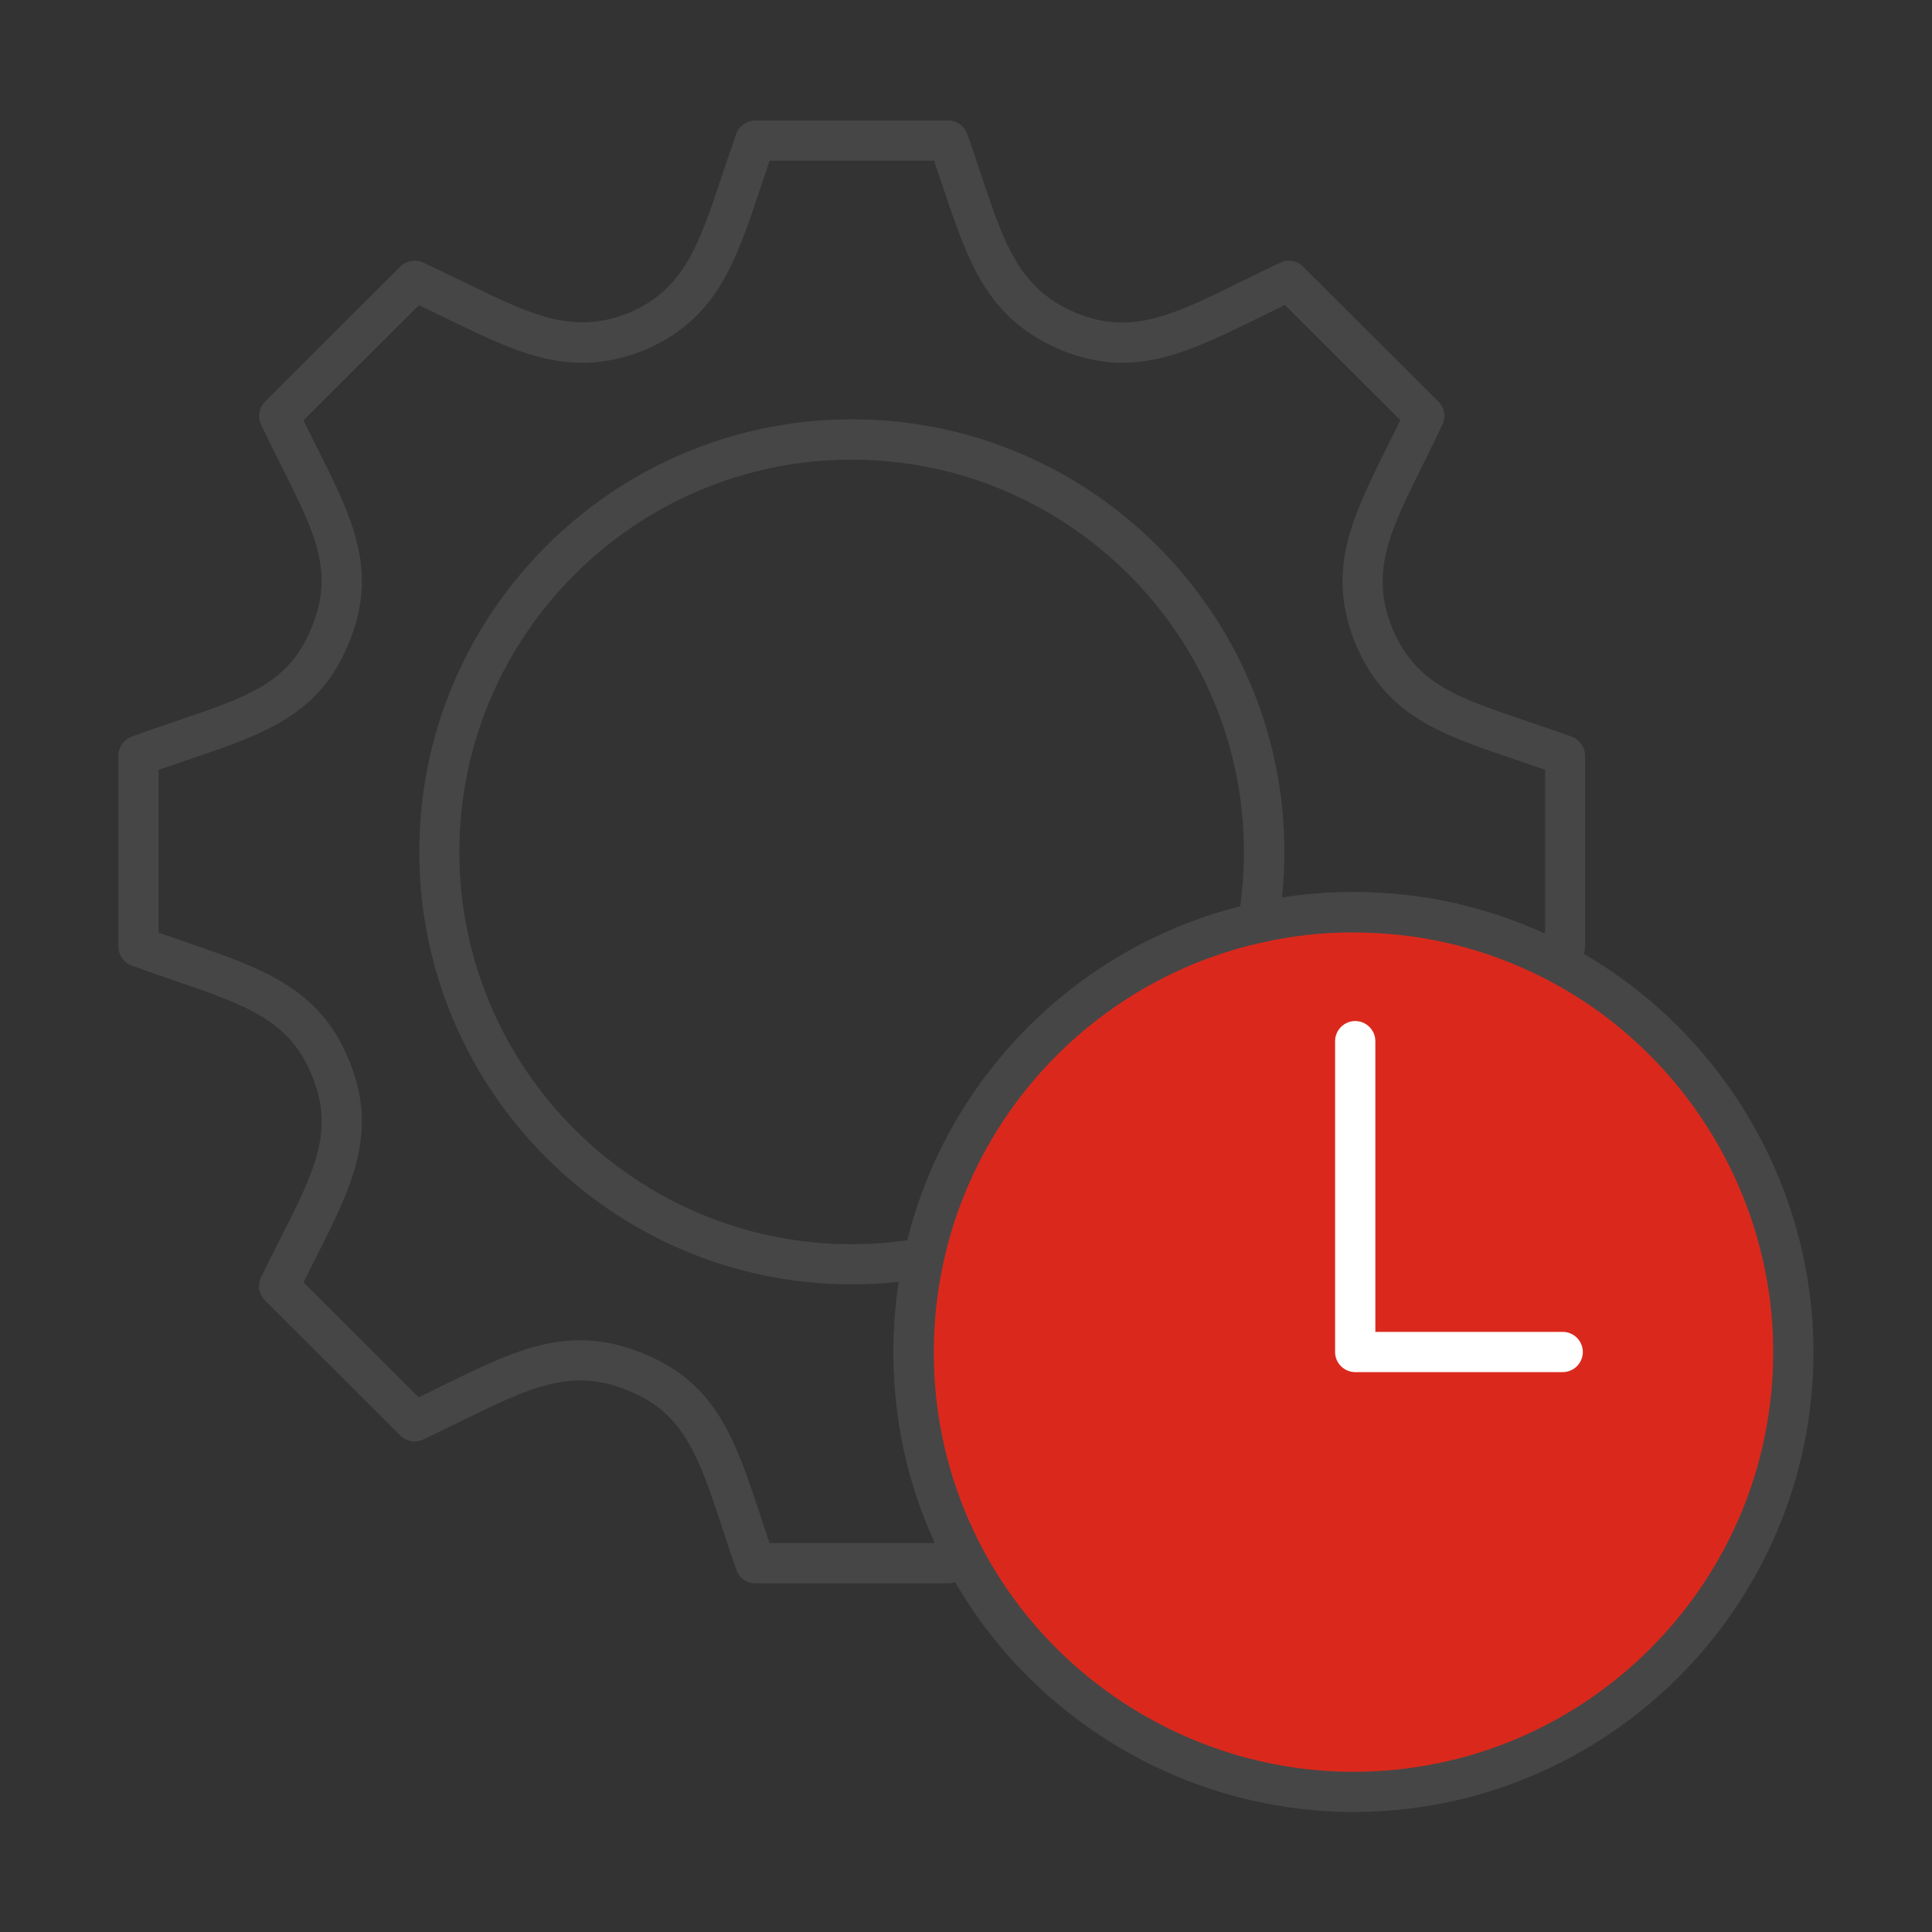 <?xml version="1.0" encoding="UTF-8"?><svg id="Security_Networking" xmlns="http://www.w3.org/2000/svg" viewBox="0 0 192 192"><rect x="0" y="0" width="192" height="192" fill="#333333" stroke="none"/><defs><style>.cls-1{fill:#464646;}.cls-1,.cls-2,.cls-3{stroke-width:0px;}.cls-2{fill:#da291c;}.cls-3{fill:#fff;}</style></defs><g id="Operational_Efficiency"><path class="cls-1" d="m94.26,157.35h-19.19c-.85,0-1.61-.54-1.89-1.34-.48-1.37-.91-2.68-1.31-3.91-2.39-7.24-3.83-11.62-9.35-13.87-5.7-2.4-9.87-.35-16.77,3.04-1.16.57-2.39,1.17-3.69,1.79-.76.36-1.67.2-2.27-.39l-13.46-13.44c-.6-.6-.76-1.52-.39-2.28.66-1.38,1.32-2.67,1.94-3.89,3.39-6.69,5.43-10.73,3.07-16.29-2.22-5.4-6.48-6.87-13.53-9.29-1.37-.47-2.81-.97-4.34-1.53-.79-.29-1.31-1.04-1.31-1.88v-18.98c0-.84.52-1.59,1.31-1.88,1.64-.6,3.19-1.13,4.64-1.62,6.88-2.33,11.04-3.74,13.22-9.17,2.34-5.52.36-9.47-2.92-16-.66-1.32-1.36-2.72-2.08-4.23-.36-.76-.2-1.67.39-2.27l13.46-13.43c.59-.59,1.49-.75,2.25-.4,1.49.69,2.87,1.36,4.16,1.99,6.7,3.26,10.75,5.23,16.32,3.01,5.47-2.36,6.91-6.67,9.29-13.81.42-1.25.86-2.58,1.35-3.97.28-.8,1.04-1.33,1.89-1.33h19.19c.85,0,1.6.54,1.89,1.34.48,1.35.91,2.64,1.31,3.86,2.4,7.2,3.85,11.54,9.53,13.93,5.49,2.24,9.61.21,16.45-3.16,1.2-.59,2.46-1.21,3.81-1.85.76-.36,1.67-.2,2.26.39l13.47,13.43c.6.6.76,1.51.39,2.27-.66,1.39-1.31,2.69-1.91,3.92-3.32,6.68-5.32,10.71-3.09,16.3,2.34,5.53,6.3,6.86,13.48,9.29,1.37.46,2.82.95,4.37,1.51.79.29,1.32,1.04,1.32,1.88v18.98c0,.84-.52,1.59-1.31,1.88-.77.29-1.52.55-2.25.81-.5.18-1.1.17-1.58-.06-5.61-2.68-11.64-4.03-17.91-4.03-3.05,0-6.08.33-9.02.99-.65.14-1.33-.04-1.81-.51-.48-.46-.7-1.13-.59-1.79.38-2.18.57-4.44.57-6.7,0-21.49-17.49-38.98-38.98-38.98s-38.99,17.49-38.99,38.98,17.49,38.99,38.99,38.99c2.28,0,4.56-.2,6.79-.59.66-.12,1.33.1,1.79.59.46.48.65,1.16.51,1.81-.64,2.92-.96,5.92-.96,8.92,0,6.26,1.35,12.28,4.02,17.89.22.47.25,1,.09,1.49-.24.73-.5,1.48-.76,2.24-.28.81-1.04,1.35-1.89,1.35Zm-17.76-4h16.32s.02-.07.04-.11c-2.7-5.95-4.07-12.29-4.07-18.87,0-2.34.18-4.67.53-6.98-1.55.17-3.11.25-4.66.25-23.71,0-42.99-19.29-42.99-42.99s19.29-42.98,42.99-42.98,42.98,19.28,42.98,42.98c0,1.53-.08,3.05-.24,4.55,2.34-.37,4.72-.55,7.1-.55,6.59,0,12.94,1.37,18.87,4.07.06-.02.12-.04.18-.06v-16.16c-1.03-.36-2.02-.7-2.97-1.02-7.46-2.52-12.85-4.34-15.89-11.54,0-.01,0-.02-.01-.03-2.91-7.26-.34-12.43,3.21-19.58.41-.82.84-1.68,1.27-2.58l-11.47-11.44c-.86.42-1.69.82-2.49,1.22-7.3,3.59-12.57,6.18-19.74,3.26-7.37-3.11-9.23-8.67-11.8-16.36-.27-.79-.54-1.61-.83-2.46h-16.34c-.31.89-.59,1.75-.87,2.58-2.55,7.63-4.39,13.15-11.56,16.24-7.27,2.9-12.44.38-19.6-3.1-.9-.44-1.84-.9-2.83-1.36l-11.47,11.44c.49,1.01.97,1.96,1.43,2.88,3.4,6.78,6.09,12.14,3.04,19.32-2.85,7.1-8.49,9.01-15.63,11.43-1.03.35-2.11.72-3.24,1.11v16.17c1.02.36,2.01.7,2.95,1.03,7.28,2.5,13.03,4.48,15.92,11.54,3.08,7.25.31,12.72-3.19,19.64-.41.82-.84,1.66-1.28,2.55l11.45,11.43c.82-.39,1.61-.78,2.36-1.16,7.37-3.62,12.7-6.24,20.06-3.15,7.21,2.94,9.06,8.55,11.62,16.31.27.81.54,1.64.83,2.51Z"/><path class="cls-2" d="m178.22,134.37c0,24.14-19.56,43.7-43.71,43.7-17.43,0-32.48-10.2-39.49-24.95-2.7-5.68-4.22-12.05-4.22-18.75,0-3.2.35-6.33,1-9.34,3.61-16.61,16.67-29.69,33.25-33.34,3.04-.68,6.21-1.03,9.46-1.03,6.72,0,13.09,1.52,18.77,4.23,14.75,7.02,24.94,22.05,24.94,39.48Z"/><path class="cls-1" d="m134.51,180.07c-17.55,0-33.76-10.24-41.3-26.09-2.93-6.16-4.41-12.76-4.41-19.61,0-3.29.35-6.57,1.05-9.77,3.77-17.36,17.42-31.05,34.77-34.86,3.22-.72,6.55-1.08,9.89-1.08,6.88,0,13.48,1.49,19.63,4.42,15.84,7.54,26.08,23.74,26.08,41.29,0,25.2-20.51,45.7-45.71,45.7Zm0-87.41c-3.05,0-6.08.33-9.02.99-15.83,3.48-28.29,15.97-31.73,31.81-.64,2.92-.96,5.92-.96,8.92,0,6.26,1.35,12.28,4.02,17.89,6.88,14.46,21.67,23.81,37.69,23.81,23,0,41.71-18.71,41.71-41.7,0-16.01-9.34-30.8-23.8-37.68-5.61-2.68-11.64-4.03-17.91-4.03Z"/><path class="cls-3" d="m155.3,136.36h-20.62c-1.1,0-2-.9-2-2v-30.89c0-1.1.9-2,2-2s2,.9,2,2v28.89h18.62c1.1,0,2,.9,2,2s-.9,2-2,2Z"/></g></svg>
